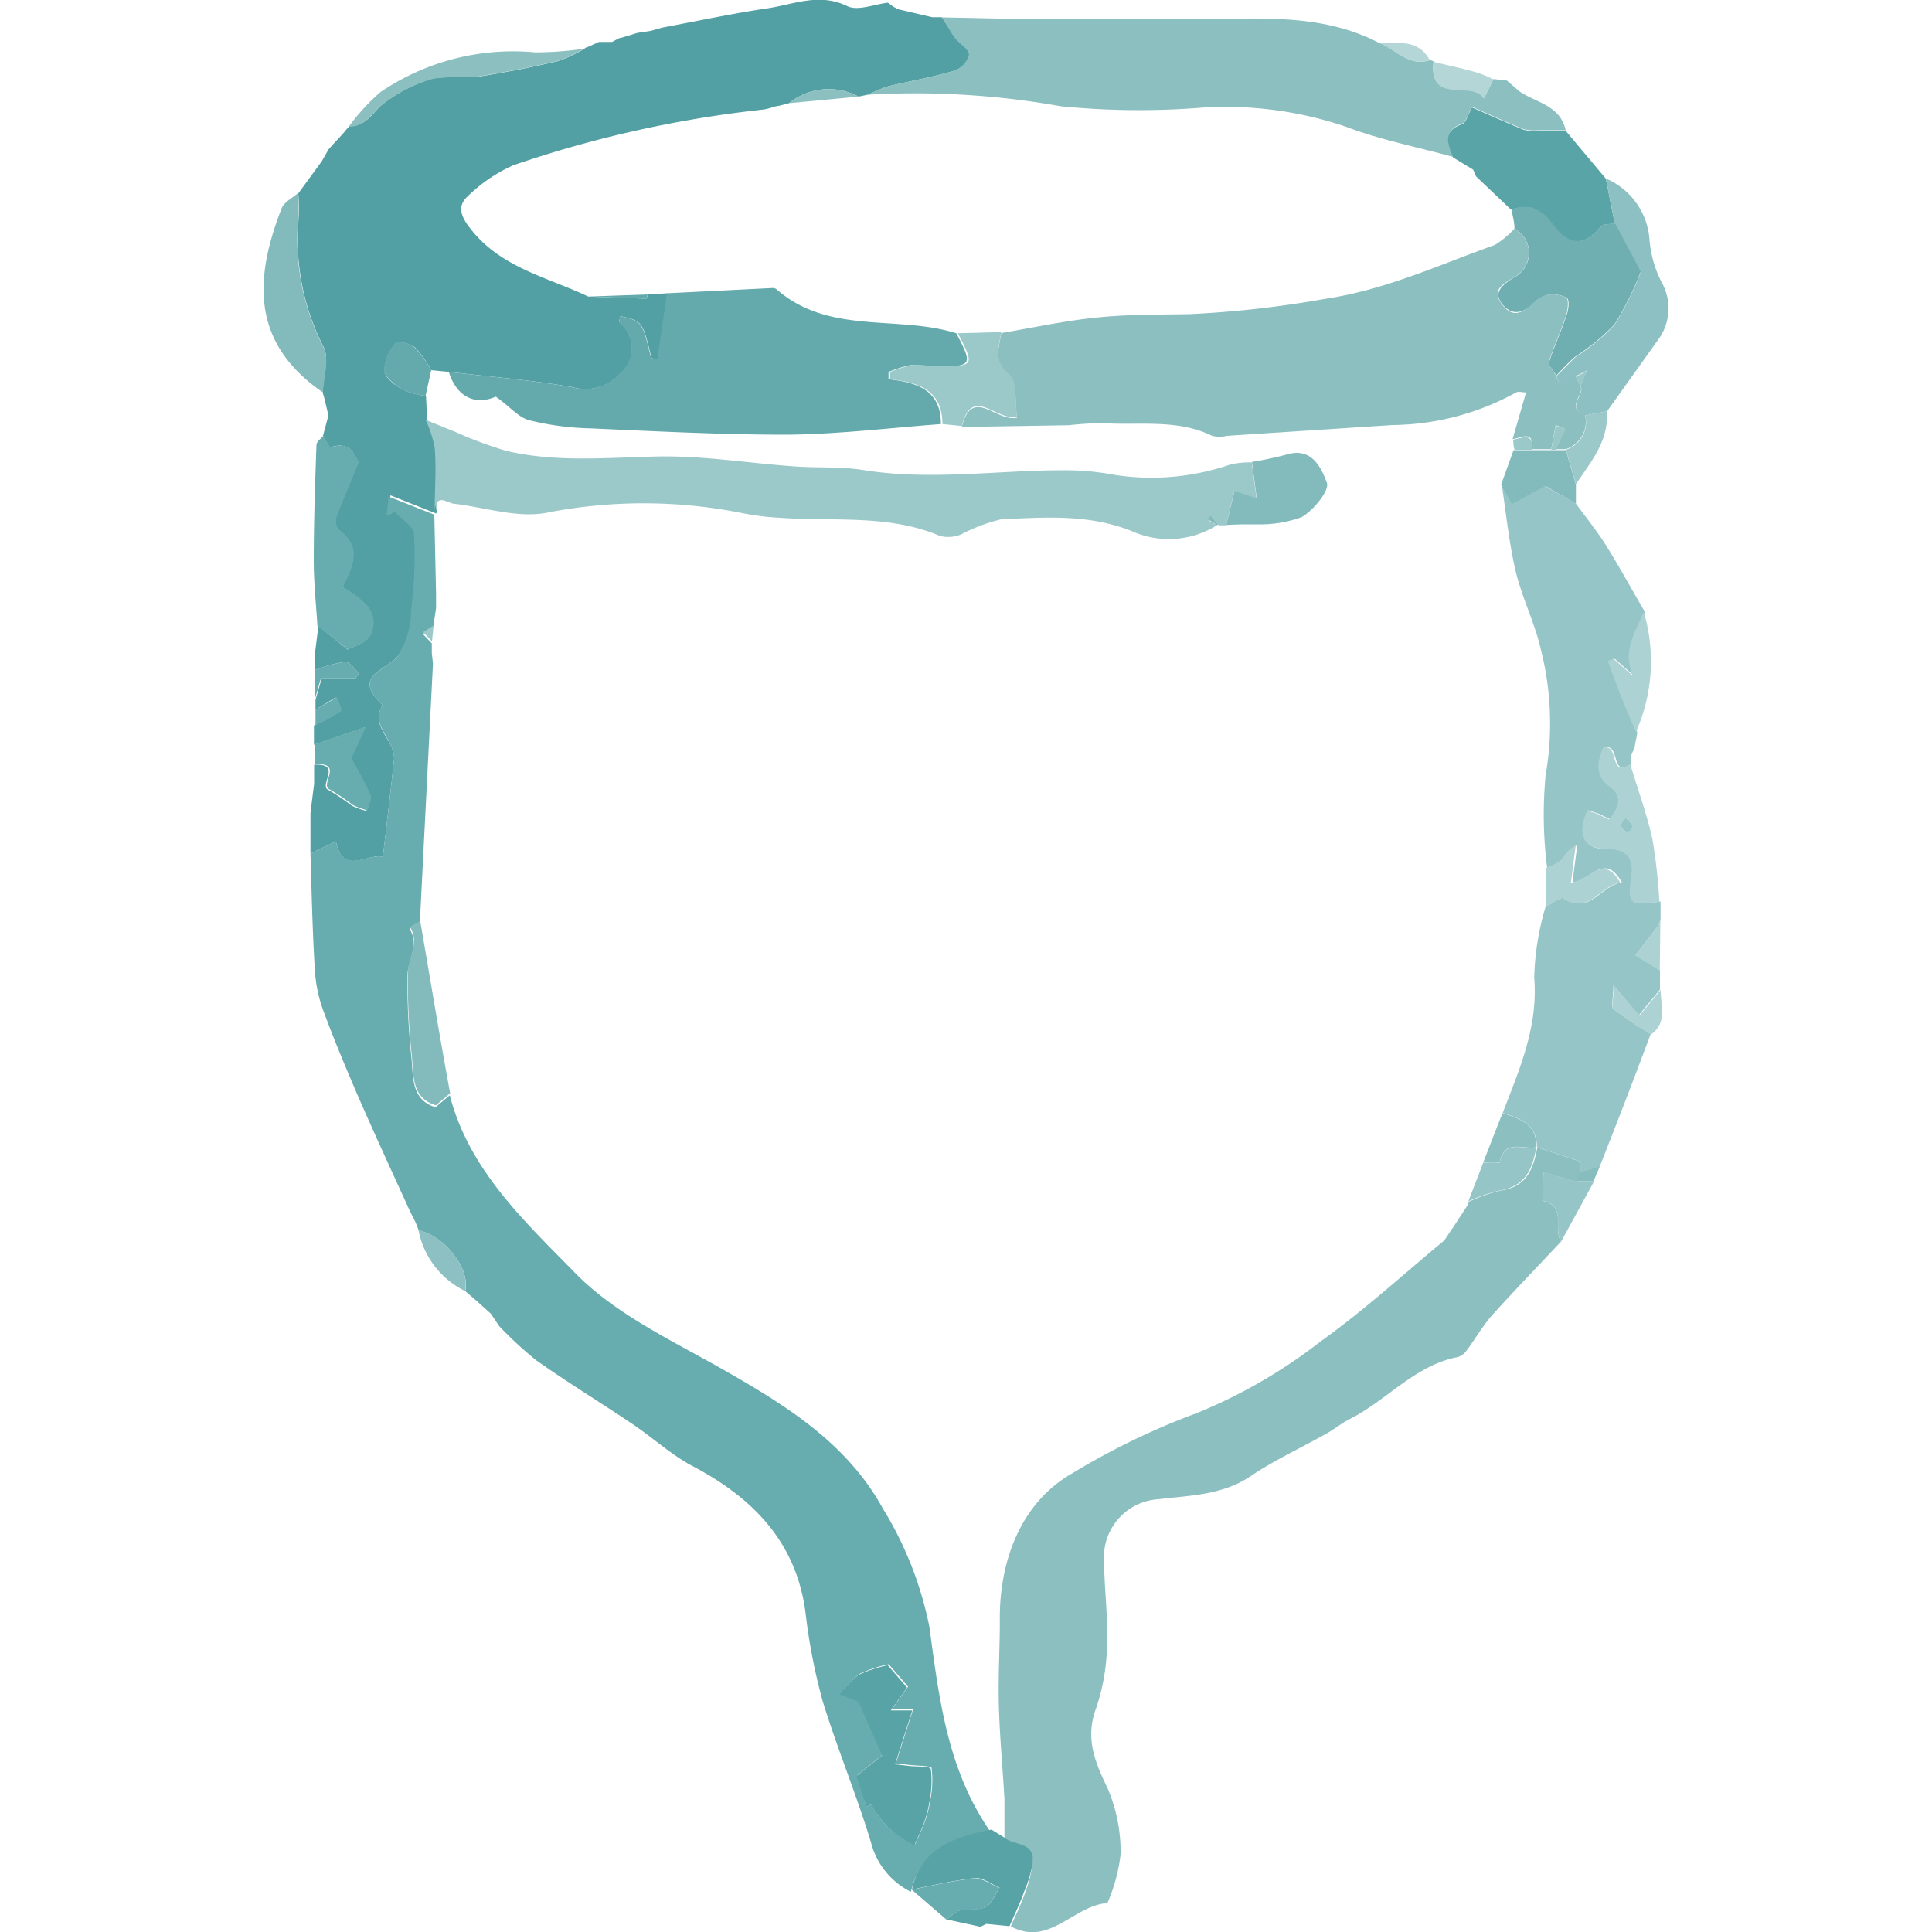 <svg xmlns="http://www.w3.org/2000/svg" viewBox="0 0 100 100"><defs><style>.cls-1{fill:#52a0a3;}.cls-2{fill:#67acae;}.cls-3{fill:#8bbfc0;}.cls-4{fill:#96c5c7;}.cls-5{fill:#59a4a6;}.cls-6{fill:#8dc0c2;}.cls-7{fill:#83bbbc;}.cls-8{fill:#57a3a5;}.cls-9{fill:#acd2d3;}.cls-10{fill:#9bc8c9;}.cls-11{fill:#b5d6d7;}.cls-12{fill:#87bdbe;}.cls-13{fill:#64aaac;}.cls-14{fill:#6fafb1;}</style></defs><g id="Ebene_6" data-name="Ebene 6"><path class="cls-1" d="M16.33,36.74c0-.17,0-.34,0-.51l.32-1.12H18.4l.18-.27c-.24-.21-.49-.6-.71-.59a7.77,7.77,0,0,0-1.55.43l0-1,.16-1.28h0L18,33.62c.25-.15,1-.35,1.18-.78.53-1.3-.61-1.88-1.46-2.46.56-1.11,1-2.09-.2-2.95a.72.72,0,0,1-.13-.65c.32-.87.69-1.71,1.15-2.84-.17-.35-.37-1.15-1.45-.78-.05,0-.24-.4-.37-.61L17,21.5l-.24-1a.54.54,0,0,1-.05-.21c0-.78.34-1.68.05-2.31a12.18,12.18,0,0,1-1.32-6.46,10.87,10.87,0,0,0,0-1.51l1.22-1.67L17,7.74l.22-.25.51-.55c.12-.14.23-.28.35-.41.74,0,1.07-.47,1.56-1a7.61,7.61,0,0,1,2.83-1.49A13.31,13.31,0,0,1,24.55,4c1.44-.22,2.88-.5,4.3-.83a7.23,7.23,0,0,0,1.39-.64.35.35,0,0,1,.19-.1L31,2.17l.68,0L32,2a.73.73,0,0,1,.21-.06L33,1.7l.67-.1.6-.17c1.82-.34,3.63-.73,5.46-1,1.35-.2,2.68-.82,4.13-.11.54.26,1.39-.1,2.1-.18l.3.22a.72.72,0,0,1,.19.11l1.8.42h.5c.24.35.45.72.71,1.06s.74.58.73.87a1.21,1.21,0,0,1-.76.83c-1.13.34-2.31.54-3.47.82a7.18,7.18,0,0,0-1,.42L44.44,5a3.27,3.27,0,0,0-3.6.34l-.45.12-.27.05a3.67,3.67,0,0,1-.61.16A59.5,59.5,0,0,0,26.58,8.55a8,8,0,0,0-2.36,1.6c-.54.48-.4,1,.08,1.62,1.57,2.08,4,2.56,6.15,3.58l3,.11s.07-.14.1-.22l1-.06c-.16,1.14-.33,2.28-.5,3.42l-.33-.06c-.46-1.92-.46-1.92-1.63-2.18,0,.12-.06.3,0,.35a1.72,1.72,0,0,1,0,2.65,2.44,2.44,0,0,1-2.5.67c-2.1-.36-4.22-.53-6.34-.78l-.93-.09A5.7,5.7,0,0,0,21.5,18c-.25-.22-.93-.37-1-.25a2.24,2.24,0,0,0-.6,1.42c0,.38.56.78.95,1a4.07,4.07,0,0,0,1.2.32l.06,1.24a6.13,6.13,0,0,1,.47,1.45c.05,1.05,0,2.11,0,3.17a.3.3,0,0,1,0,.23l-2.37-.94-.1,1,.42-.2c.34.39.94.76,1,1.17a22,22,0,0,1-.15,3.89A4.5,4.5,0,0,1,20.56,34c-.72.77-2.3,1-.8,2.45a.13.13,0,0,1,0,.12c-.43.82.18,1.39.46,2a1.57,1.57,0,0,1,.18.68c-.17,1.65-.37,3.29-.58,5.09-.83-.17-2.08,1-2.43-.79l-1.32.63V42.1c.06-.51.12-1,.19-1.52,0-.35,0-.69,0-1,1.4-.07.36.91.66,1.26a12,12,0,0,1,1.29.86,3.71,3.71,0,0,0,.75.27c.07-.27.25-.58.17-.78a20.06,20.06,0,0,0-1-1.91l.75-1.63-2.63.9c0-.33,0-.66,0-1a9,9,0,0,0,1.33-.73c.07,0-.14-.5-.21-.72Z"/><path class="cls-2" d="M16.07,44.18l1.32-.63c.35,1.75,1.6.62,2.43.79.21-1.8.41-3.44.58-5.09a1.57,1.57,0,0,0-.18-.68c-.28-.66-.89-1.23-.46-2a.13.13,0,0,0,0-.12c-1.5-1.44.08-1.68.8-2.45a4.5,4.5,0,0,0,.72-2.44,22,22,0,0,0,.15-3.89c0-.41-.62-.78-1-1.17l-.42.2.1-1,2.37.94.09,4.07,0,.77-.15,1-.53.34.46.48v.5l.06.55q-.34,6.72-.68,13.42l-.54.3c.54.83-.07,1.6-.1,2.4a36.86,36.86,0,0,0,.21,4.32c.09,1,0,2.14,1.24,2.52l.74-.62c1,3.88,3.89,6.54,6.49,9.2,2.08,2.13,5,3.49,7.66,5,3.25,1.85,6.41,3.81,8.26,7.18a18.63,18.63,0,0,1,2.42,6.16c.5,3.74.94,7.4,3.16,10.59-1.87.37-3.62.9-4.12,3.1a3.93,3.93,0,0,1-2.06-2.53c-.75-2.49-1.76-4.89-2.52-7.38a30.73,30.73,0,0,1-.88-4.57c-.5-3.73-2.83-6-6-7.64-1-.56-1.93-1.4-2.92-2.07-1.66-1.12-3.37-2.16-5-3.31a19.13,19.13,0,0,1-1.94-1.79L25.41,68h0l-.8-.72-.53-.45c.28-1.13-1.05-2.86-2.41-3.15l-.15-.39-.31-.62c-.88-1.93-1.77-3.86-2.62-5.8-.67-1.55-1.33-3.12-1.91-4.71a7.43,7.43,0,0,1-.39-2.09C16.17,48.1,16.13,46.14,16.07,44.18ZM44.85,93.53l.24-.13A7.17,7.17,0,0,0,46,94.63a8.19,8.19,0,0,0,1.37.83c.17-.4.37-.79.51-1.2a6.12,6.12,0,0,0,.28-1.12,5.21,5.21,0,0,0,.06-1.62c0-.13-.76-.12-1.17-.17l-.68-.08.89-2.79H46.16L47,87.3l-1-1.16a7,7,0,0,0-1.51.5,5.75,5.75,0,0,0-1,1l1,.4c.39.89.78,1.76,1.22,2.77l-1.33,1.07Z"/><path class="cls-3" d="M80.81,64.25c-1.2,1.28-2.42,2.54-3.6,3.85-.48.55-.85,1.2-1.29,1.79a.87.87,0,0,1-.46.35c-2.25.43-3.69,2.27-5.64,3.23-.4.21-.76.51-1.16.73-1.31.74-2.69,1.37-3.92,2.2-1.48,1-3.17,1-4.78,1.2a3,3,0,0,0-2.82,2.94c0,1.51.21,3,.16,4.53a10.67,10.67,0,0,1-.56,3.33c-.58,1.55-.09,2.75.57,4.12A8.28,8.28,0,0,1,58,96a8.84,8.84,0,0,1-.68,2.5c-1.78.14-3,2.28-5,1.21.25-.58.54-1.16.75-1.77a6.47,6.47,0,0,0,.38-1.56c.09-1.05-1-.83-1.46-1.25,0-.66,0-1.33,0-2-.09-1.64-.25-3.26-.29-4.89s.06-3,.05-4.52c0-2.8,1-5.91,3.78-7.48a37.63,37.63,0,0,1,6.42-3.1,27,27,0,0,0,6.42-3.72c2.23-1.59,4.26-3.46,6.38-5.21l.51-.75h0l.72-1.11a.21.21,0,0,1,.07-.16,8.4,8.4,0,0,1,1.64-.57c1.33-.19,1.68-1.13,1.88-2.23l2.26.74s0,.25,0,.53l-.25.51-1.69-.5c0,.57-.11,1.45,0,1.49C81.13,62.48,80.35,63.63,80.81,64.25Z"/><path class="cls-4" d="M81.81,60.65c0-.28,0-.56,0-.53l-2.26-.74c0-1.22-.88-1.48-1.77-1.78.87-2.26,1.84-4.46,1.63-7A14,14,0,0,1,80,46.93c.33-.16.79-.54.95-.44,1.4.87,1.89-.67,3-.81-.88-1.56-1.54-.17-2.56,0,.09-.72.17-1.32.25-1.93-.41.18-.54.52-.78.76a2.75,2.75,0,0,1-.78.41A21.67,21.67,0,0,1,80,40.13a15.59,15.59,0,0,0-.25-6.53c-.32-1.4-1-2.72-1.32-4.12s-.48-2.93-.7-4.4l.55,1,0,.1,0-.1,1.7-.92,1.6.92c.52.72,1.09,1.41,1.56,2.17.7,1.12,1.33,2.28,2,3.42-.42,1-1.13,2-.56,3.31l-1-.88-.3.12c.24.64.47,1.28.72,1.92s.49,1.16.74,1.74c0,.22-.08.44-.11.67s-.13.35-.19.53v.46c-1.13.73-.53-1.06-1.4-.85-.32.68-.51,1.36.31,2s.48,1.1,0,1.72l-.6-.29-.54-.18c-.57,1.38-.15,2.07,1.09,2,.8,0,1.32.38,1.2,1.31-.2,1.58-.14,1.63,1.45,1.41,0,.31,0,.61,0,.92a1.21,1.21,0,0,1-.13.35l-1.17,1.51,1.27.78,0,1-1.1,1.33L83.51,51c0,.63-.13,1.09,0,1.22a21,21,0,0,0,1.93,1.3Q84.14,57,82.8,60.38Z"/><path class="cls-3" d="M44.92,4.9a7.18,7.18,0,0,1,1-.42c1.16-.28,2.34-.48,3.47-.82a1.21,1.21,0,0,0,.76-.83c0-.29-.49-.56-.73-.87S49,1.25,48.76.9C50.87.94,53,1,55.1,1S59.46,1,61.63,1c3.3,0,6.65-.39,9.75,1.22.87.31,1.53,1.26,2.63.89a.44.44,0,0,1,.19.07c-.25,2.3,2,.89,2.6,1.91.21-.4.36-.69.5-1l.7.08.66.57c.87.58,2.1.72,2.38,2-.48,0-1,0-1.42,0a2.18,2.18,0,0,1-.77-.06c-.9-.37-1.79-.77-2.66-1.15-.2.34-.29.78-.52.87-1,.37-.71,1-.46,1.72-1.85-.51-3.75-.88-5.54-1.56a19.42,19.42,0,0,0-7.32-1,41,41,0,0,1-7.44-.06A42.93,42.93,0,0,0,44.92,4.9Z"/><path class="cls-5" d="M75.21,8.15c-.25-.68-.59-1.35.46-1.72.23-.09.32-.53.52-.87.87.38,1.76.78,2.66,1.15a2.18,2.18,0,0,0,.77.06c.47,0,.94,0,1.42,0l2.08,2.48c.15.78.31,1.56.46,2.34-.25,0-.6,0-.72.15-1.07,1.25-1.86.81-2.65-.31a2,2,0,0,0-1-.68,2.22,2.22,0,0,0-1,.1L76.4,9.13l-.15-.35Z"/><path class="cls-6" d="M83.58,11.58c-.15-.78-.31-1.56-.46-2.34a3.72,3.72,0,0,1,2.26,3.2A5.89,5.89,0,0,0,86,14.6a2.74,2.74,0,0,1-.23,3.06l-2.59,3.63-1.12.21c-1.07-.35,0-1.05-.25-1.53l.31-.78-.56.28c-.34,0-.69,1-1,0,.35-.34.68-.7,1-1a10.79,10.79,0,0,0,2-1.64,16.4,16.4,0,0,0,1.37-2.75C84.5,13.31,84,12.44,83.58,11.58Z"/><path class="cls-2" d="M16.74,22.55c.13.21.32.63.37.61,1.08-.37,1.28.43,1.45.78-.46,1.13-.83,2-1.15,2.84a.72.72,0,0,0,.13.65c1.22.86.76,1.84.2,2.95.85.58,2,1.16,1.46,2.46-.18.43-.93.63-1.18.78l-1.59-1.23c-.07-1.12-.19-2.24-.19-3.36,0-2,.07-4,.14-6C16.39,22.85,16.62,22.7,16.74,22.55Z"/><path class="cls-7" d="M15.42,10a10.87,10.87,0,0,1,0,1.51A12.18,12.18,0,0,0,16.76,18c.29.63,0,1.53-.05,2.31-3.74-2.57-3.53-5.9-2.16-9.46C14.67,10.47,15.12,10.26,15.42,10Z"/><path class="cls-8" d="M52,95.12c.49.42,1.55.2,1.46,1.25A6.47,6.47,0,0,1,53,97.93c-.21.61-.5,1.19-.75,1.77l-1.2-.12-.3.15L49,99.35c.23-.16.44-.41.69-.47.43-.1,1,0,1.32-.17s.5-.65.73-1c-.42-.18-.87-.54-1.27-.5-1.1.11-2.18.38-3.27.59h0c.5-2.2,2.25-2.73,4.12-3.1Z"/><path class="cls-9" d="M85.89,46.67c-1.59.22-1.65.17-1.45-1.41.12-.93-.4-1.33-1.2-1.31-1.24,0-1.66-.66-1.09-2l.54.18.6.29c.48-.62.74-1.18,0-1.72s-.63-1.29-.31-2c.87-.21.27,1.58,1.4.85.39,1.3.86,2.58,1.15,3.89A29.18,29.18,0,0,1,85.89,46.67Zm-1.74-4.35c-.12.19-.27.33-.25.43a.47.47,0,0,0,.3.3c.09,0,.3-.19.29-.27S84.32,42.53,84.15,42.32Z"/><path class="cls-3" d="M30.24,2.52a7.23,7.23,0,0,1-1.39.64c-1.42.33-2.86.61-4.3.83a13.31,13.31,0,0,0-2.11.08,7.61,7.61,0,0,0-2.83,1.49c-.49.5-.82,1-1.56,1a10.54,10.54,0,0,1,1.65-1.8,12.23,12.23,0,0,1,8-2.05A17.72,17.72,0,0,0,30.24,2.52Z"/><path class="cls-7" d="M78.25,26.08l-.55-1,.64-1.78.93,0h1.78l.52,1.78c0,.34,0,.68,0,1L80,25.16l-1.7.92Z"/><path class="cls-2" d="M16.31,38.52l2.63-.9-.75,1.63a20.06,20.06,0,0,1,1,1.91c.08.2-.1.51-.17.78a3.71,3.71,0,0,1-.75-.27,12,12,0,0,0-1.29-.86c-.3-.35.74-1.33-.66-1.26Z"/><path class="cls-9" d="M84.68,37.88c-.25-.58-.51-1.16-.74-1.74s-.48-1.28-.72-1.92l.3-.12,1,.88c-.57-1.29.14-2.28.56-3.31A9,9,0,0,1,84.68,37.88Z"/><path class="cls-2" d="M47.19,97.81c1.09-.21,2.17-.48,3.27-.59.4,0,.85.32,1.27.5-.23.34-.4.82-.73,1s-.89.07-1.32.17c-.25.06-.46.31-.69.47Z"/><path class="cls-4" d="M80.81,64.25c-.46-.62.32-1.77-.92-2.1-.13,0,0-.92,0-1.49l1.69.5h.92Z"/><path class="cls-10" d="M81.57,25.06l-.52-1.78a1.5,1.5,0,0,0,1-1.78l1.12-.21C83.28,22.82,82.34,23.91,81.57,25.06Z"/><path class="cls-6" d="M21.66,63.67c1.36.29,2.69,2,2.41,3.15A4.44,4.44,0,0,1,21.66,63.67Z"/><path class="cls-9" d="M85.46,53.54a21,21,0,0,1-1.93-1.3c-.15-.13,0-.59,0-1.22l1.33,1.54,1.1-1.33C85.94,52,86.33,52.92,85.46,53.54Z"/><path class="cls-11" d="M77.3,4.11c-.14.29-.29.58-.5,1-.59-1-2.85.39-2.6-1.91.75.18,1.5.34,2.24.55A5.49,5.49,0,0,1,77.3,4.11Z"/><path class="cls-9" d="M85.91,50.23l-1.27-.78,1.17-1.51a1.21,1.21,0,0,0,.13-.35Z"/><path class="cls-2" d="M16.32,34.68a7.77,7.77,0,0,1,1.55-.43c.22,0,.47.38.71.59l-.18.27H16.61l-.32,1.12Z"/><path class="cls-11" d="M74,3.11c-1.1.37-1.76-.58-2.63-.89C72.35,2.25,73.41,2,74,3.11Z"/><path class="cls-2" d="M16.33,36.74l1.12-.66c.07.22.28.67.21.72a9,9,0,0,1-1.33.73Z"/><path class="cls-12" d="M82.48,61.15h-.92l.25-.51,1-.27C82.69,60.64,82.58,60.89,82.48,61.15Z"/><path class="cls-2" d="M16.26,40.58c-.07.51-.13,1-.19,1.52C16.13,41.59,16.19,41.09,16.26,40.58Z"/><path class="cls-3" d="M48.26.9,46.46.48Z"/><path class="cls-6" d="M24.6,67.27l.8.72Z"/><path class="cls-2" d="M16.76,20.48l.24,1Z"/><path class="cls-2" d="M16.44,32.4l-.16,1.28Z"/><path class="cls-11" d="M78.66,4.76,78,4.19Z"/><path class="cls-6" d="M25.41,68l.47.53Z"/><path class="cls-9" d="M84.38,39.08c.06-.18.12-.35.19-.53C84.5,38.73,84.44,38.9,84.38,39.08Z"/><path class="cls-3" d="M17.7,6.94l-.51.55Z"/><path class="cls-3" d="M17,7.74l-.33.58Z"/><path class="cls-6" d="M21.2,62.66l.31.62Z"/><path class="cls-3" d="M33,1.7l-.8.21Z"/><path class="cls-3" d="M31,2.17l-.54.25Z"/><path class="cls-3" d="M34.28,1.43l-.6.17Z"/><path class="cls-3" d="M50.79,99.73l.3-.15Z"/><path class="cls-3" d="M32,2l-.35.15Z"/><path class="cls-3" d="M46.27.37,46,.15Z"/><path class="cls-13" d="M34.52,15.18l5.42-.27a.37.37,0,0,1,.24.05c2.71,2.39,6.26,1.33,9.32,2.29.87,1.67.84,1.73-1.12,1.71a10.73,10.73,0,0,0-1.26-.06,6.69,6.69,0,0,0-1.13.35l0,.38c1.46.16,2.72.55,2.71,2.32-2.68.2-5.35.53-8,.55-3.4,0-6.79-.18-10.19-.33a14.29,14.29,0,0,1-3.12-.42c-.57-.15-1-.71-1.73-1.22-1,.45-2,.08-2.43-1.28,2.12.25,4.24.42,6.34.78a2.44,2.44,0,0,0,2.5-.67,1.72,1.72,0,0,0,0-2.65c0-.05,0-.23,0-.35,1.17.26,1.17.26,1.63,2.18l.33.06C34.19,17.46,34.36,16.32,34.52,15.18Z"/><path class="cls-10" d="M63,27.18a4.69,4.69,0,0,1-4.18.41c-2.3-1-4.63-.82-7-.71a8.75,8.75,0,0,0-2.07.78,1.76,1.76,0,0,1-1.1.08C46,26.61,43.17,27,40.38,26.8a13.23,13.23,0,0,1-2-.25,26,26,0,0,0-10.14,0c-1.49.26-3.12-.28-4.68-.47-.39,0-.9-.58-1.06.27,0-1.06.09-2.12,0-3.17a6.13,6.13,0,0,0-.47-1.45c.49.2,1,.41,1.48.6a21.35,21.35,0,0,0,2.67,1c2.56.61,5.15.36,7.76.3,2.38-.06,4.77.34,7.16.51,1.21.09,2.45,0,3.65.2,3.44.54,6.87,0,10.3,0a13.79,13.79,0,0,1,2.64.24,12.52,12.52,0,0,0,6-.54,5,5,0,0,1,1.1-.11l.25,1.88-1.15-.38-.43,1.76-.39,0-.37-.44-.15.18Z"/><path class="cls-13" d="M22.32,19.16c-.1.45-.2.89-.29,1.33a4.07,4.07,0,0,1-1.2-.32c-.39-.25-.91-.65-.95-1a2.24,2.24,0,0,1,.6-1.42c.09-.12.77,0,1,.25A5.7,5.7,0,0,1,22.32,19.16Z"/><path class="cls-3" d="M44.44,5l-3.6.34A3.27,3.27,0,0,1,44.44,5Z"/><path class="cls-13" d="M30.45,15.35l3.07-.11c0,.08-.07.22-.1.22Z"/><path class="cls-3" d="M40.39,5.43l-.27.05Z"/><path class="cls-8" d="M44.85,93.53l-.52-1.6,1.33-1.07c-.44-1-.83-1.88-1.22-2.77l-1-.4a5.75,5.75,0,0,1,1-1,7,7,0,0,1,1.51-.5l1,1.16-.84,1.18h1.11l-.89,2.79.68.08c.41.05,1.14,0,1.17.17a5.21,5.21,0,0,1-.06,1.62,6.12,6.12,0,0,1-.28,1.12c-.14.41-.34.8-.51,1.2A8.19,8.19,0,0,1,46,94.63a7.17,7.17,0,0,1-.92-1.23Z"/><path class="cls-7" d="M21.75,47.67c.52,3,1,5.95,1.55,8.92l-.74.62c-1.25-.38-1.15-1.52-1.24-2.52a36.86,36.86,0,0,1-.21-4.32c0-.8.64-1.57.1-2.4Z"/><path class="cls-10" d="M22.43,32.38c0,.28-.05.55-.07.82l-.46-.48Z"/><path class="cls-10" d="M22.61,30.65l0,.77Z"/><path class="cls-10" d="M22.37,33.7l.06.55Z"/><path class="cls-4" d="M76,62.18c.26-.67.52-1.34.77-2a4,4,0,0,0,.85,0c.25-1.25,1.23-.65,1.9-.79-.2,1.1-.55,2-1.88,2.23A8.4,8.4,0,0,0,76,62.18Z"/><path class="cls-4" d="M75.21,63.45l.72-1.1Z"/><path class="cls-4" d="M74.7,64.21l.51-.75Z"/><path class="cls-9" d="M80,46.93c0-.69,0-1.37,0-2a2.75,2.75,0,0,0,.78-.41c.24-.24.37-.58.78-.76-.08.61-.16,1.21-.25,1.93,1-.13,1.68-1.52,2.56,0-1.07.14-1.56,1.68-3,.81C80.83,46.39,80.37,46.77,80,46.93Z"/><path class="cls-3" d="M79.52,59.38c-.67.14-1.65-.46-1.9.79a4,4,0,0,1-.85,0c.33-.85.66-1.7,1-2.56C78.64,57.9,79.56,58.16,79.52,59.38Z"/><path class="cls-7" d="M78.25,26.08l0,.1,0-.1Z"/><path class="cls-14" d="M78.39,11.83c0-.33-.1-.66-.16-1a2.22,2.22,0,0,1,1-.1,2,2,0,0,1,1,.68c.79,1.12,1.58,1.56,2.65.31.12-.15.47-.11.72-.15.46.86.92,1.73,1.33,2.48a16.4,16.4,0,0,1-1.37,2.75,10.79,10.79,0,0,1-2,1.64c-.37.31-.7.67-1,1-.14-.23-.43-.52-.38-.69.26-.83.64-1.62.91-2.45.1-.28.16-.79,0-.89a1.59,1.59,0,0,0-1-.14,1.52,1.52,0,0,0-.74.45c-.56.53-1.13.62-1.61,0s.08-1,.59-1.34A1.43,1.43,0,0,0,78.39,11.83Z"/><path class="cls-3" d="M76.4,9.13l-.15-.35Z"/><path class="cls-3" d="M78.39,11.83a1.43,1.43,0,0,1-.08,2.55c-.51.34-1.12.62-.59,1.34s1,.55,1.61,0a1.52,1.52,0,0,1,.74-.45,1.59,1.59,0,0,1,1,.14c.14.1.08.61,0,.89-.27.83-.65,1.62-.91,2.45,0,.17.24.46.38.69.33,1,.68,0,1,0l.25.5c.28.48-.82,1.18.25,1.53a1.5,1.5,0,0,1-1,1.78h-.51L81,22.2,80.52,22c-.08.42-.15.83-.23,1.25h-1c.1-1-.5-.6-1-.52l.7-2.42c-.21,0-.4-.06-.51,0A13.51,13.51,0,0,1,72.07,22l-8.57.56a1.62,1.62,0,0,1-.76,0c-1.81-.89-3.77-.53-5.67-.66a17.13,17.13,0,0,0-1.75.11l-5.54.09c.55-2.14,1.77-.24,2.86-.48-.11-.75,0-1.83-.39-2.19-.9-.73-.52-1.43-.43-2.19,1.65-.28,3.29-.64,5-.81s3.17-.14,4.76-.17a54.46,54.46,0,0,0,7-.79c3.15-.47,5.9-1.76,8.79-2.79A4.61,4.61,0,0,0,78.39,11.83Z"/><path class="cls-10" d="M81.81,20l-.25-.5.56-.28Z"/><path class="cls-4" d="M84.15,42.32c.17.21.33.33.34.46s-.2.29-.29.27a.47.47,0,0,1-.3-.3C83.88,42.65,84,42.51,84.15,42.32Z"/><path class="cls-10" d="M80.29,23.28c.08-.42.15-.83.23-1.25l.52.17-.5,1.08Z"/><path class="cls-10" d="M78.32,22.76c.45-.08,1.05-.43,1,.52l-.93,0C78.34,23.12,78.33,22.94,78.32,22.76Z"/><path class="cls-10" d="M51.82,17.19c-.09.76-.47,1.46.43,2.19.43.36.28,1.44.39,2.19-1.09.24-2.31-1.66-2.86.48l-1-.1c0-1.77-1.25-2.16-2.71-2.32l0-.38a6.69,6.69,0,0,1,1.13-.35,10.73,10.73,0,0,1,1.26.06c2,0,2,0,1.12-1.71Z"/><path class="cls-7" d="M63.47,27.17l.43-1.76,1.15.38-.25-1.88a18.38,18.38,0,0,0,1.82-.39c1.32-.39,1.79.76,2.06,1.47.14.4-.69,1.42-1.31,1.78a6.39,6.39,0,0,1-2.32.37h-.79Z"/><path class="cls-10" d="M64.26,27.14h0Z"/><path class="cls-7" d="M63,27.18l-.48-.3.15-.18.37.44Z"/></g></svg>